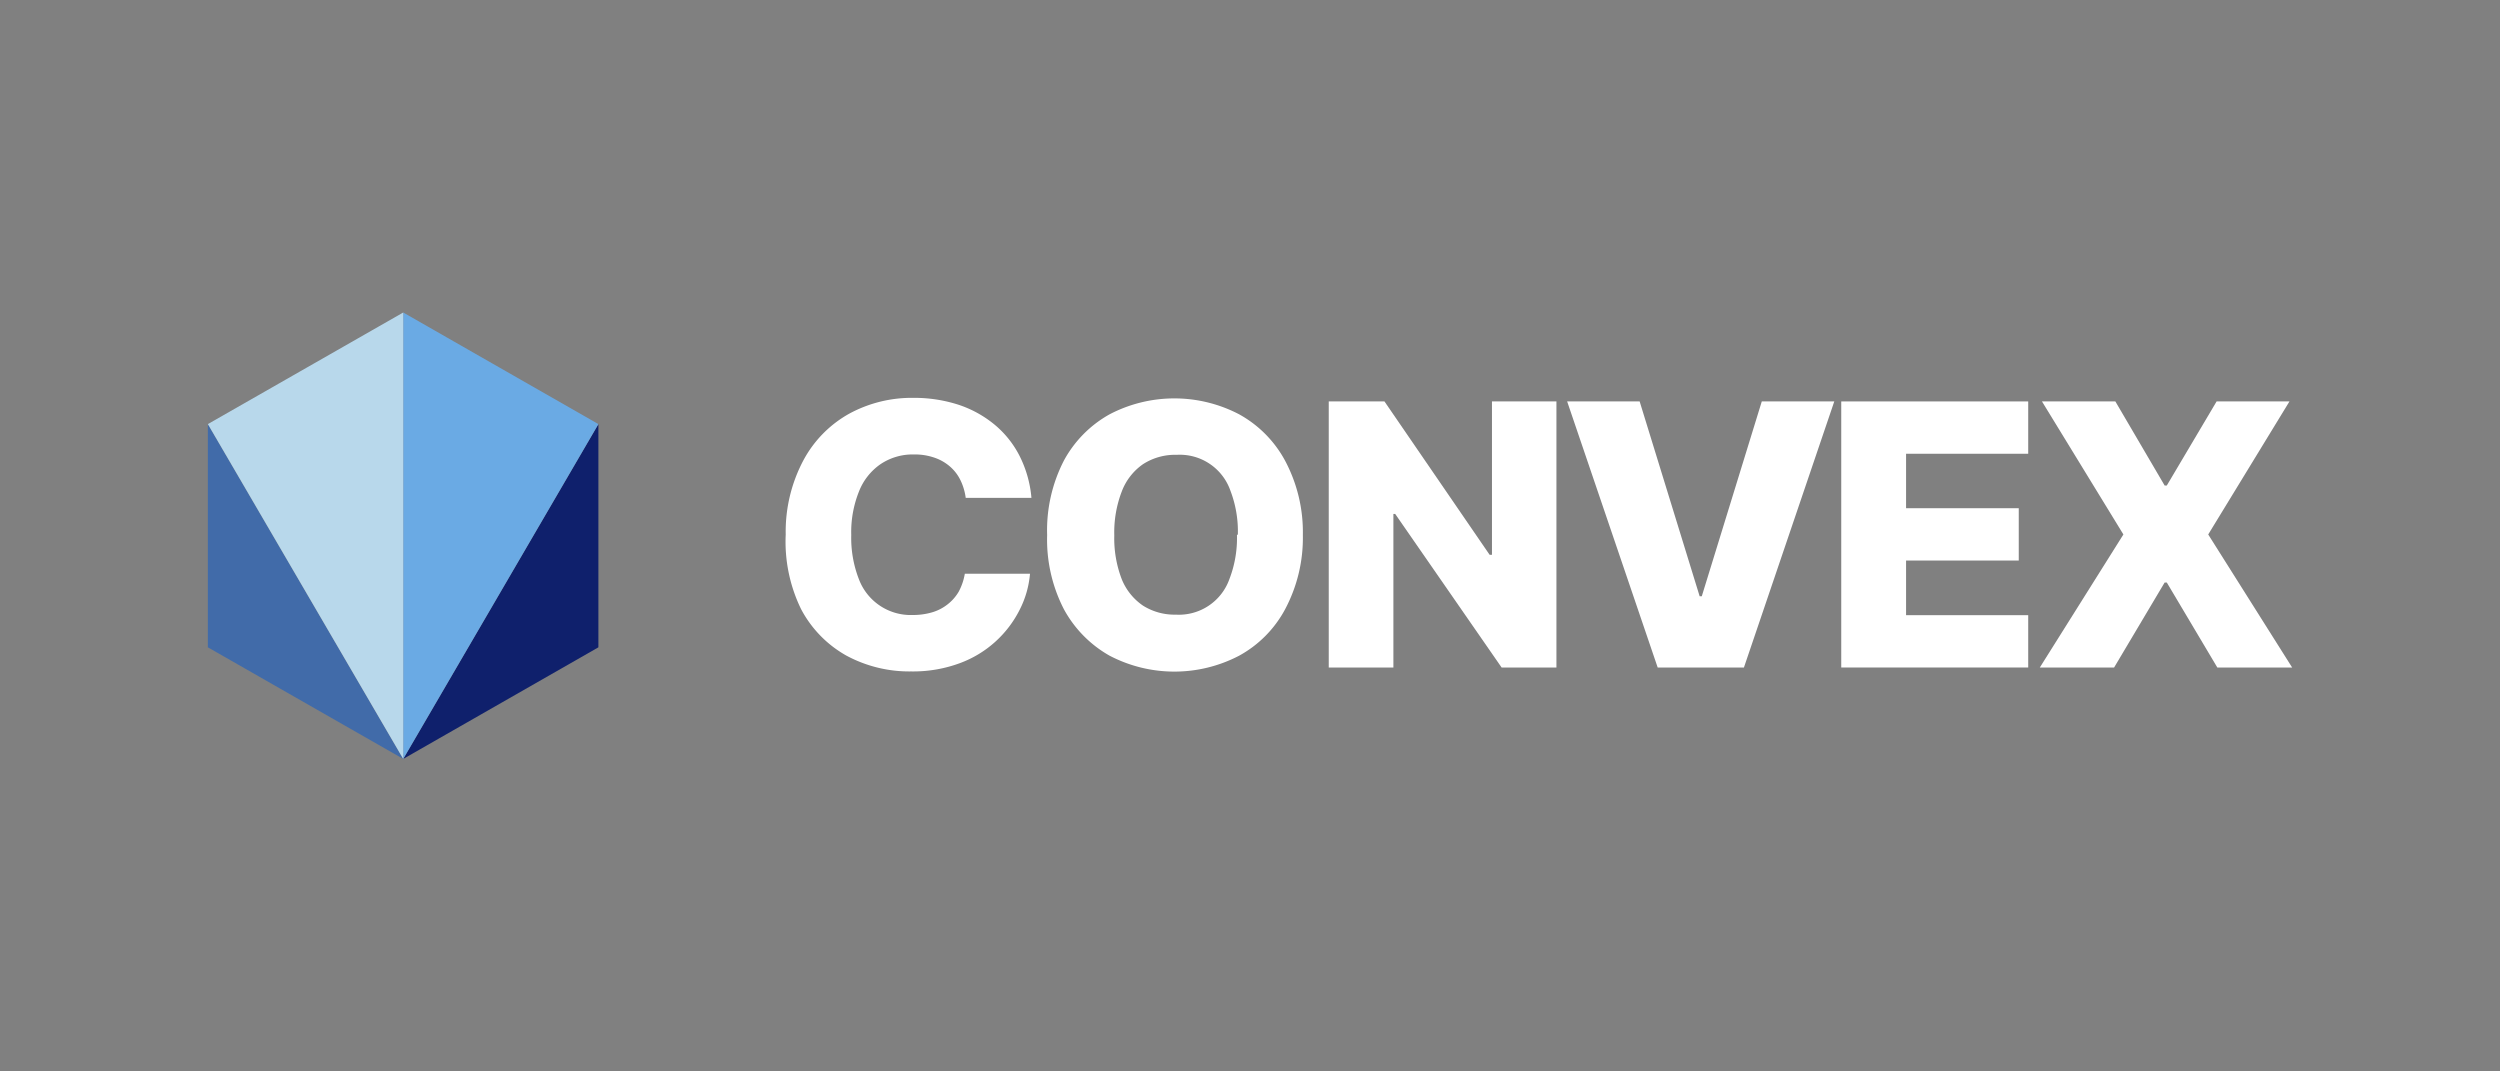 <svg id="logo" xmlns="http://www.w3.org/2000/svg" viewBox="0 0 140 60"><rect x="0" y="0" width="140" height="60" fill="#808080" stroke="none"/><defs><style>.cls-1{fill:#fff;}.cls-2{fill:#0f206c;}.cls-3{fill:#416ba9;}.cls-4{fill:#6aaae4;}.cls-5{fill:#b8d8eb;}</style></defs><path class="cls-1" d="M57.73,27.88H54.08a3.21,3.21,0,0,0-.3-1,2.39,2.39,0,0,0-.6-.77,2.6,2.6,0,0,0-.88-.49,3.33,3.33,0,0,0-1.12-.17A3.22,3.22,0,0,0,49.3,26a3.33,3.33,0,0,0-1.2,1.53,6.11,6.11,0,0,0-.43,2.43,6.38,6.38,0,0,0,.43,2.48,3.1,3.1,0,0,0,3,2,3.8,3.8,0,0,0,1.1-.15,2.57,2.57,0,0,0,.87-.45,2.5,2.5,0,0,0,.62-.71,3.28,3.28,0,0,0,.34-1l3.65,0a5.44,5.44,0,0,1-.57,2,6.11,6.11,0,0,1-3.34,3,7.53,7.53,0,0,1-2.74.47,7.43,7.43,0,0,1-3.64-.89,6.41,6.41,0,0,1-2.53-2.6A8.61,8.61,0,0,1,44,29.93a8.51,8.51,0,0,1,1-4.17,6.49,6.49,0,0,1,2.55-2.59,7.33,7.33,0,0,1,3.6-.89,8.05,8.05,0,0,1,2.51.38,6.25,6.25,0,0,1,2,1.09,5.53,5.53,0,0,1,1.42,1.75,6.41,6.41,0,0,1,.68,2.38"/><path class="cls-1" d="M69.32,29.93a6.38,6.38,0,0,0-.42-2.46,3,3,0,0,0-3-2A3.31,3.31,0,0,0,64,26a3.27,3.27,0,0,0-1.18,1.52,6.38,6.38,0,0,0-.42,2.46,6.38,6.38,0,0,0,.42,2.46A3.27,3.27,0,0,0,64,33.91a3.31,3.31,0,0,0,1.85.51,3,3,0,0,0,3-2,6.38,6.38,0,0,0,.42-2.46m3.69,0a8.51,8.51,0,0,1-1,4.17,6.41,6.41,0,0,1-2.57,2.59,7.83,7.83,0,0,1-7.25,0,6.6,6.6,0,0,1-2.56-2.6,8.5,8.5,0,0,1-.94-4.16,8.51,8.51,0,0,1,.94-4.17,6.51,6.51,0,0,1,2.56-2.59,7.83,7.83,0,0,1,7.25,0,6.47,6.47,0,0,1,2.57,2.59,8.51,8.51,0,0,1,1,4.17"/><polygon class="cls-1" points="87.16 22.48 87.16 37.38 84.09 37.38 78.13 28.78 78.03 28.78 78.03 37.38 74.41 37.38 74.41 22.48 77.53 22.48 83.42 31.07 83.55 31.07 83.55 22.48 87.16 22.48"/><polygon class="cls-1" points="91.82 22.48 95.18 33.39 95.3 33.39 98.66 22.48 102.72 22.48 97.66 37.38 92.83 37.38 87.76 22.48 91.82 22.48"/><polygon class="cls-1" points="103.11 37.38 103.11 22.48 113.58 22.48 113.58 25.41 106.74 25.41 106.74 28.46 113.05 28.46 113.05 31.39 106.74 31.39 106.74 34.45 113.58 34.45 113.58 37.38 103.11 37.38"/><polygon class="cls-1" points="124.13 22.48 121.34 27.19 121.22 27.19 118.46 22.48 114.35 22.48 118.91 29.93 114.23 37.38 118.39 37.38 121.22 32.62 121.34 32.62 124.17 37.38 128.36 37.38 128.36 37.38 123.66 29.93 128.21 22.48 124.13 22.48"/><polygon class="cls-2" points="22.58 42.5 33.51 36.25 33.51 23.75 22.58 42.5"/><polygon class="cls-3" points="11.64 36.25 22.58 42.5 11.64 23.75 11.64 36.25"/><polygon class="cls-4" points="22.58 17.5 22.58 42.5 33.51 23.75 33.51 23.75 22.58 17.5"/><polygon class="cls-5" points="22.58 17.5 11.64 23.75 22.58 42.5 22.58 17.5"/></svg>